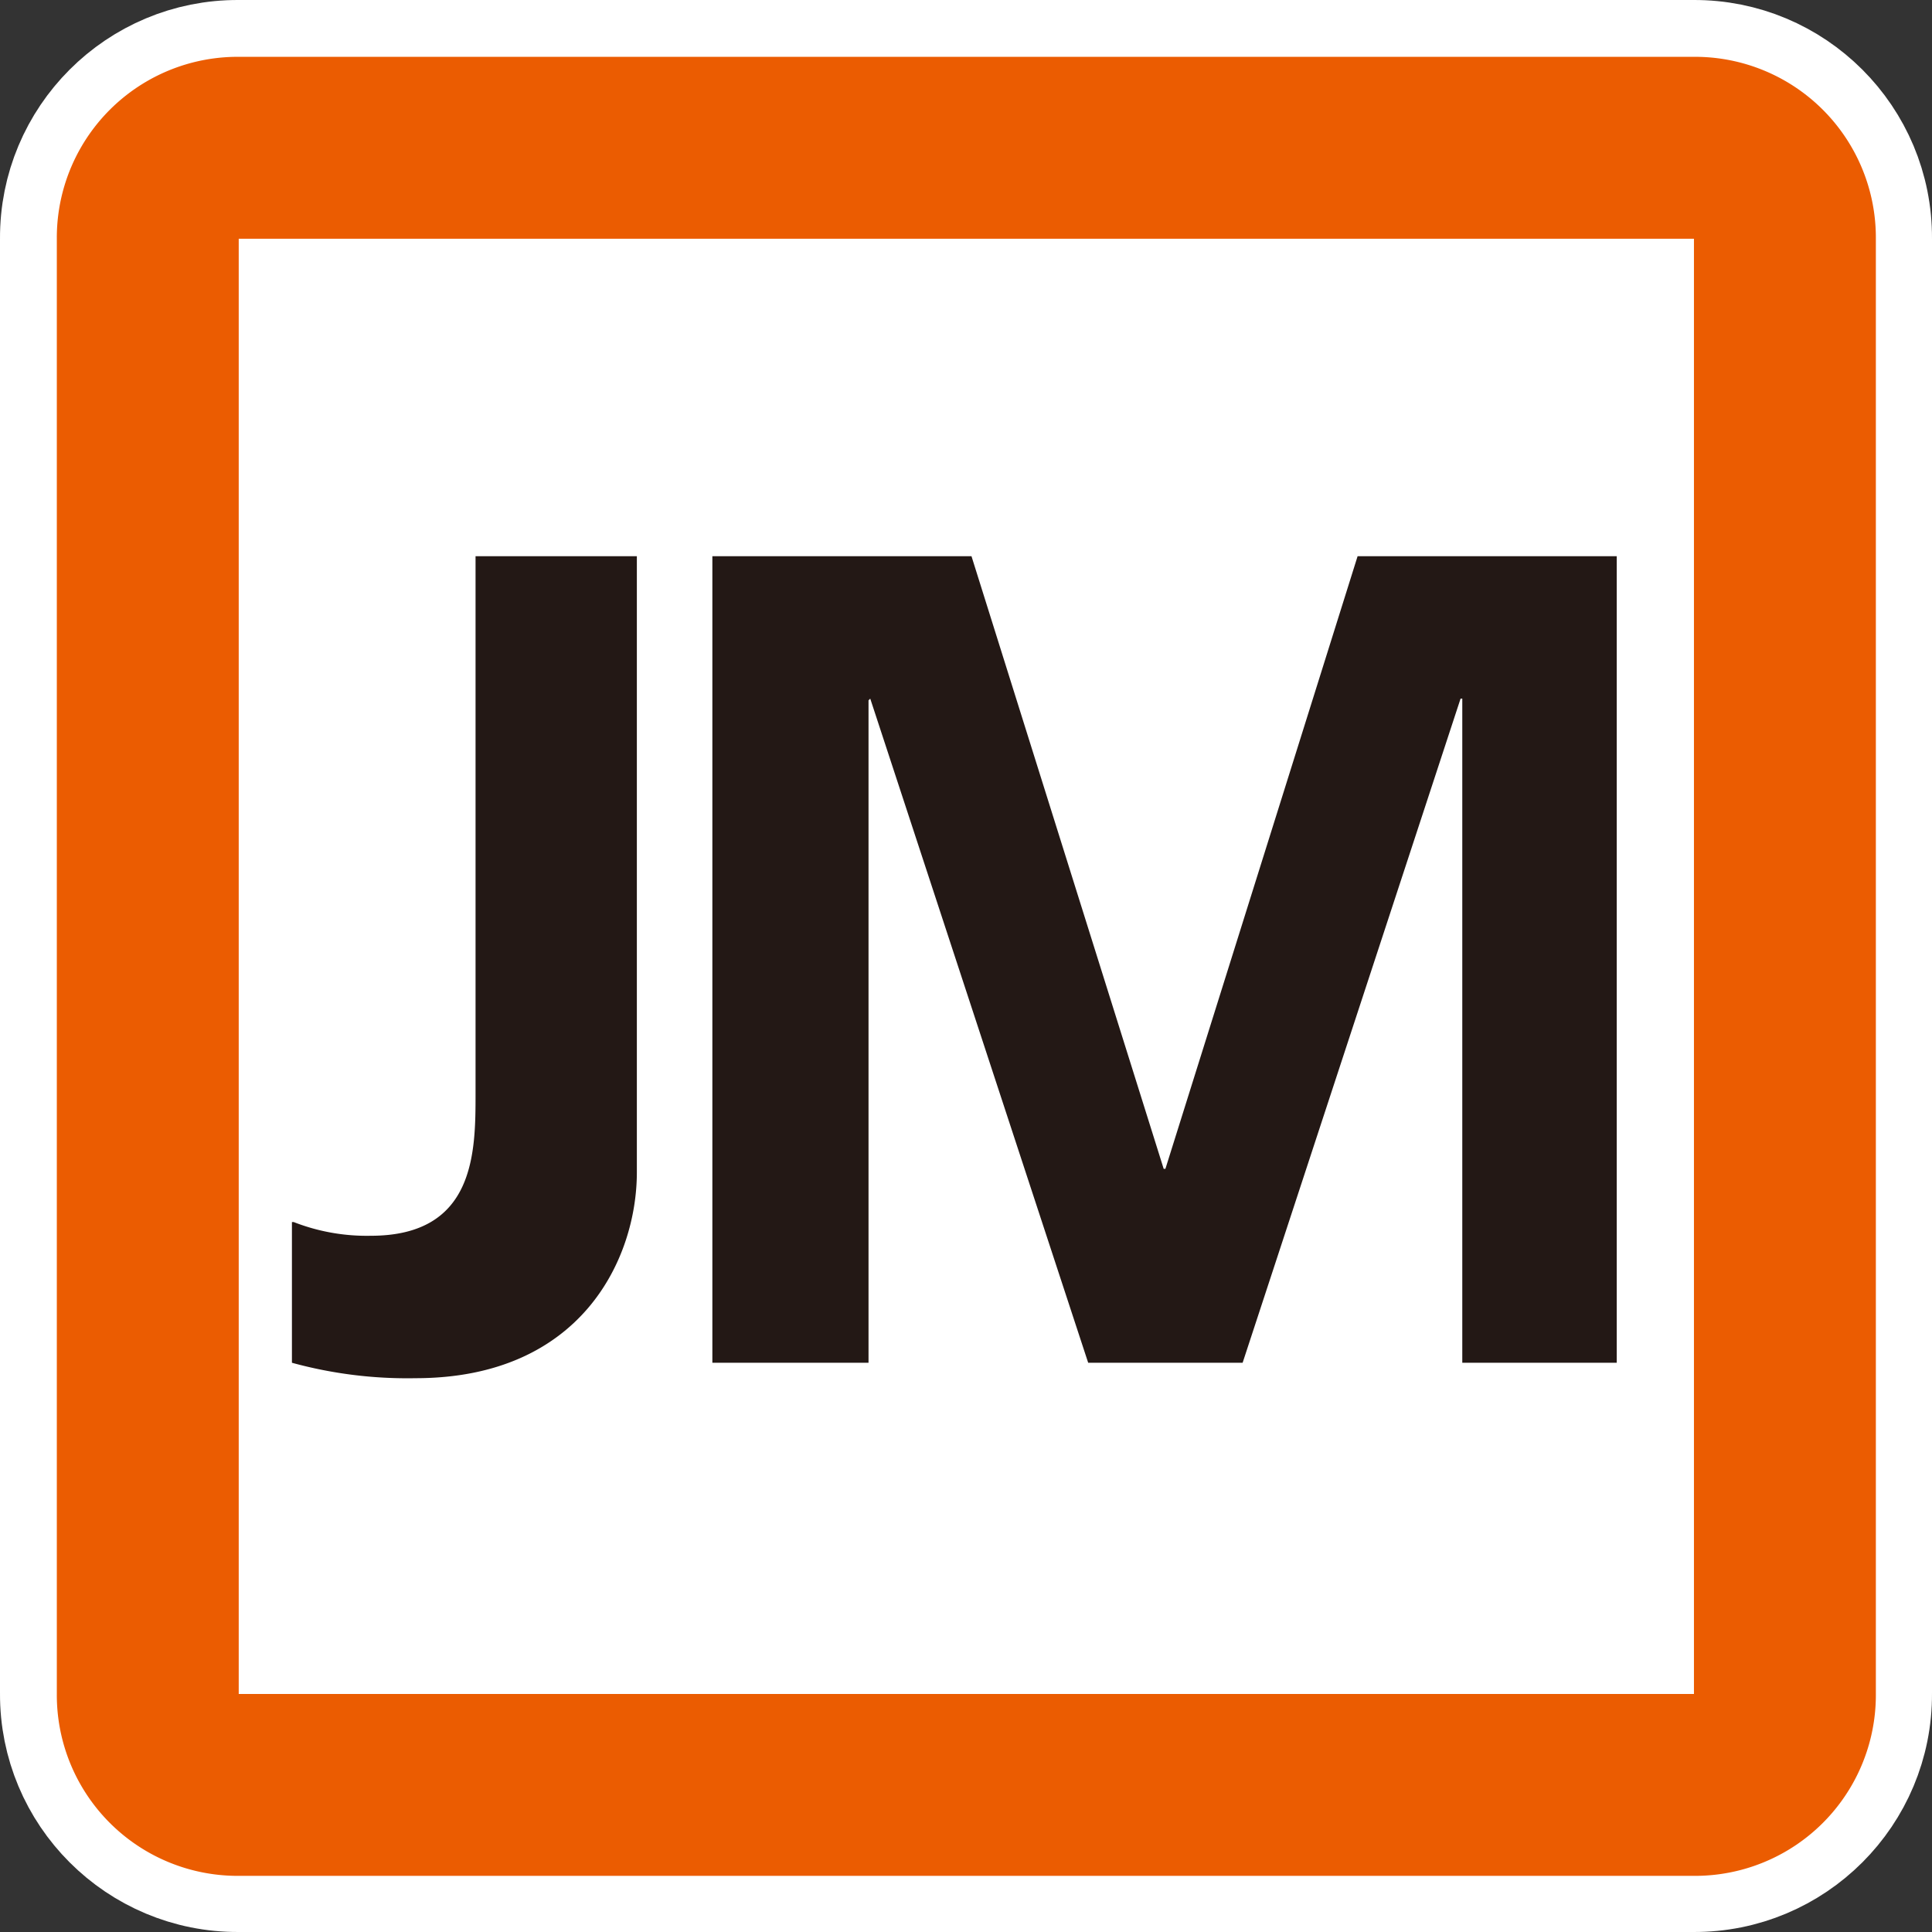<?xml version="1.0" encoding="UTF-8" standalone="no"?>
<svg
   viewBox="0 0 68 68"
   version="1.1"
   id="svg4"
   sodipodi:docname="Musashino.svg"
   xml:space="preserve"
   inkscape:version="1.3.2 (091e20e, 2023-11-25, custom)"
   xmlns:inkscape="http://www.inkscape.org/namespaces/inkscape"
   xmlns:sodipodi="http://sodipodi.sourceforge.net/DTD/sodipodi-0.dtd"
   xmlns="http://www.w3.org/2000/svg"
   xmlns:svg="http://www.w3.org/2000/svg"
   xmlns:rdf="http://www.w3.org/1999/02/22-rdf-syntax-ns#"
   xmlns:cc="http://creativecommons.org/ns#"
   xmlns:dc="http://purl.org/dc/elements/1.1/"><rect x="0" y="0" width="68" height="68" fill="#333333" stroke="none"/><defs
     id="defs4" /><sodipodi:namedview
     id="namedview4"
     pagecolor="#ffffff"
     bordercolor="#000000"
     borderopacity="0.25"
     inkscape:showpageshadow="2"
     inkscape:pageopacity="0.0"
     inkscape:pagecheckerboard="0"
     inkscape:deskcolor="#d1d1d1"
     inkscape:zoom="6.3161765"
     inkscape:cx="37.04773"
     inkscape:cy="29.131548"
     inkscape:window-width="1212"
     inkscape:window-height="728"
     inkscape:window-x="1403"
     inkscape:window-y="147"
     inkscape:window-maximized="0"
     inkscape:current-layer="svg4" /><title
     id="title1">jy</title><path
     class="cls-2"
     d="M 59.6 59.6 L 8.4 59.6 L 8.4 8.4 L 59.6 8.4 L 59.6 59.6 Z M 59.6 2 L 8.4 2 C 4.86 1.98 1.98 4.86 2 8.4 L 2 59.6 C 1.98 63.14 4.86 66.02 8.4 66 L 59.6 66 C 63.14 66.02 66.02 63.14 66 59.6 L 66 8.4 C 66.02 4.86 63.14 1.98 59.6 2"
     style="fill: rgb(133, 192, 35); stroke-width: 4px; stroke: rgb(255, 255, 255);"
     id="path1" /><g
     id="レイヤー_1-2-4"
     data-name="レイヤー 1"
     transform="matrix(0.604,0,0,0.604,2,2)"><path
       class="cls-1"
       d="M 95.4,0 A 10.54,10.54 0 0 1 106,10.6 V 95.4 A 10.54,10.54 0 0 1 95.4,106 H 10.6 A 10.54,10.54 0 0 1 0,95.4 V 10.6 A 10.54,10.54 0 0 1 10.6,0 h 84.8"
       style="fill:#ffffff"
       id="path1-39" /><rect
       class="cls-1"
       x="10.6"
       y="10.6"
       width="84.8"
       height="84.8"
       style="fill:#ffffff"
       id="rect1" /><path
       class="cls-2"
       d="M 95.4,95.4 H 10.6 V 10.6 H 95.4 Z M 95.4,0 H 10.6 A 10.54,10.54 0 0 0 0,10.6 V 95.4 A 10.54,10.54 0 0 0 10.6,106 H 95.4 A 10.54,10.54 0 0 0 106,95.4 V 10.6 A 10.54,10.54 0 0 0 95.4,0"
       style="fill:#eb5c01"
       id="path2-6" /><path
       class="cls-3"
       d="m 13.8,67.9 a 11.69,11.69 0 0 0 4.5,0.8 c 6.1,0 6.1,-4.9 6.1,-8.3 V 29.1 h 9.4 V 65 c 0,5 -3.2,12 -12.9,12 a 25.39,25.39 0 0 1 -7.2,-0.9 v -8.2 z"
       style="fill:#231815"
       id="path3-5" /><polygon
       class="cls-3"
       points="81.8,37.4 69.1,76.1 60.1,76.1 47.4,37.4 47.3,37.5 47.3,76.1 38.2,76.1 38.2,29.1 53.3,29.1 64.5,64.8 64.6,64.8 75.8,29.1 90.9,29.1 90.9,76.1 81.9,76.1 81.9,37.4 "
       style="fill:#231815"
       id="polygon3-7" /></g></svg>
